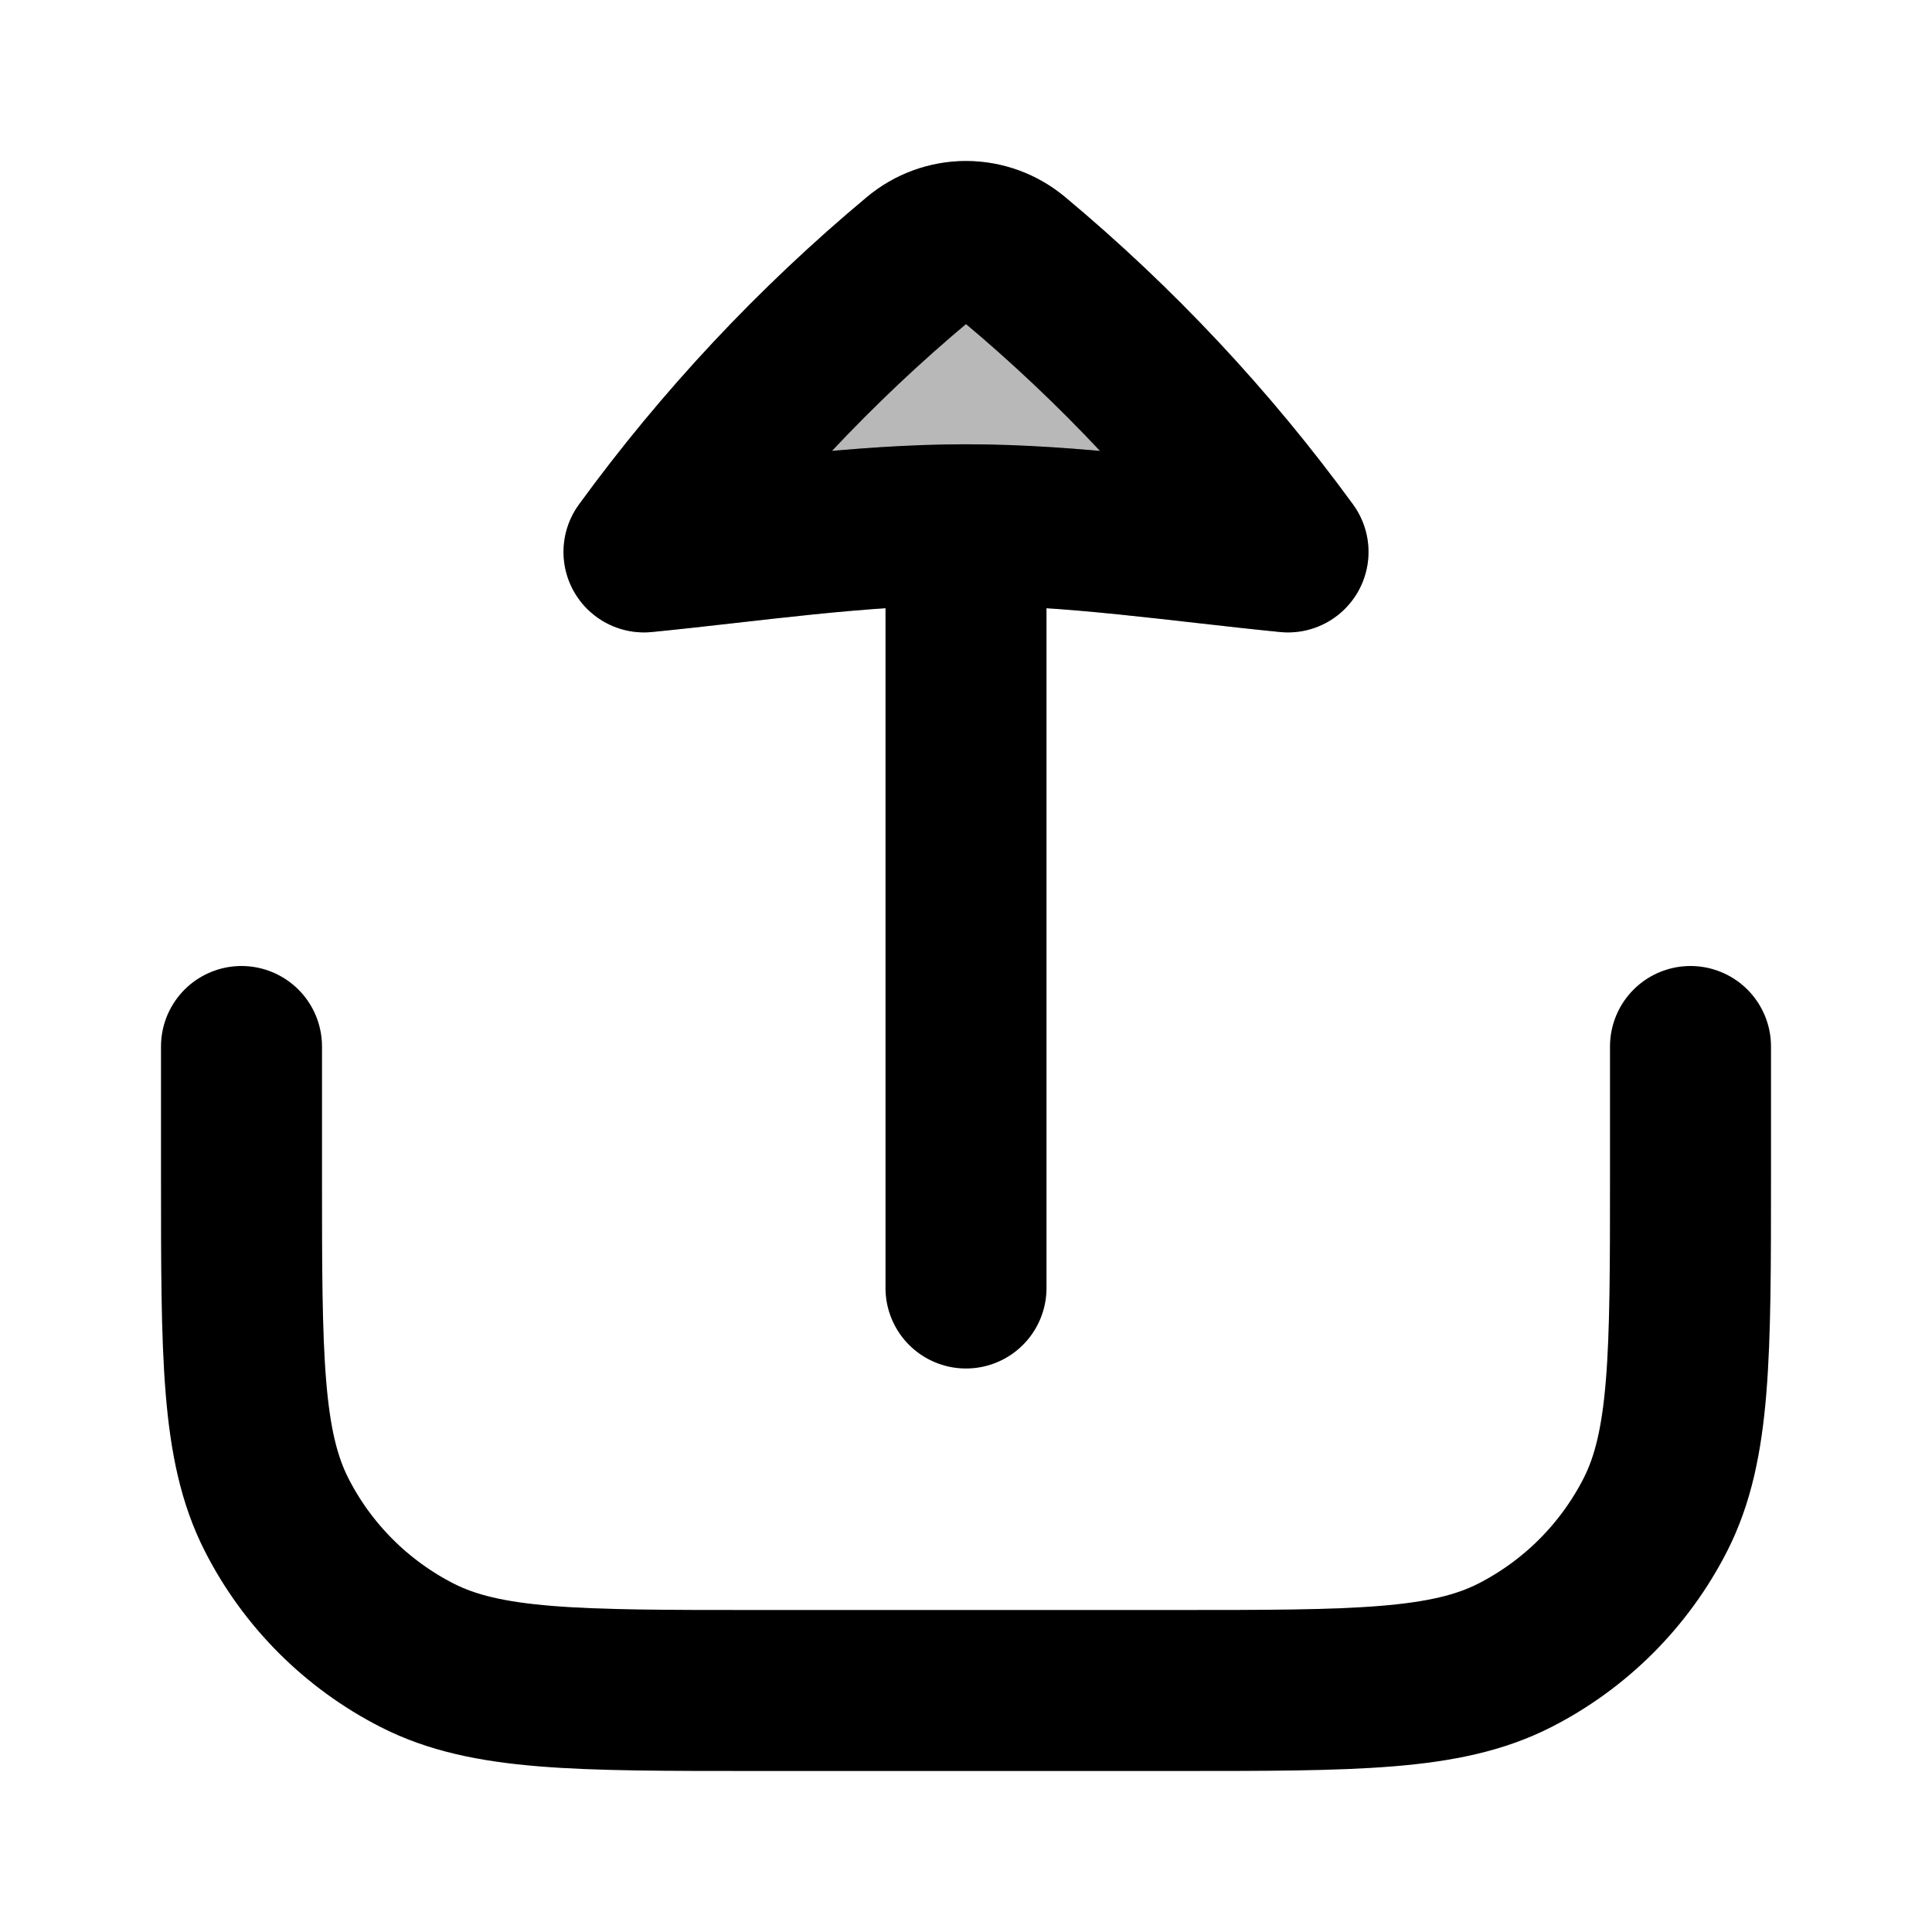 <svg
  xmlns="http://www.w3.org/2000/svg"
  width="24"
  height="24"
  viewBox="0 0 24 24"
  fill="none"
  stroke="currentColor"
  stroke-width="2"
  stroke-linecap="round"
  stroke-linejoin="round"
>
  <path d="M11.409 3.216C10.128 4.285 8.983 5.507 8 6.856C9.326 6.725 10.665 6.519 12 6.519C13.335 6.519 14.674 6.725 16 6.856C15.017 5.507 13.872 4.285 12.591 3.216C12.425 3.077 12.216 3 12 3C11.784 3 11.575 3.077 11.409 3.216Z" fill="currentColor" opacity="0.28"/>
  <path d="M21 13V14.6C21 16.84 21 17.96 20.564 18.816C20.18 19.569 19.569 20.18 18.816 20.564C17.96 21 16.84 21 14.6 21H9.4C7.16 21 6.04 21 5.184 20.564C4.431 20.18 3.819 19.569 3.436 18.816C3 17.96 3 16.84 3 14.6V13M12 6.519V16M12 6.519C10.665 6.519 9.326 6.725 8 6.856C8.983 5.507 10.128 4.285 11.409 3.216C11.575 3.077 11.784 3 12 3C12.216 3 12.425 3.077 12.591 3.216C13.872 4.285 15.017 5.507 16 6.856C14.674 6.725 13.335 6.519 12 6.519Z" stroke="currentColor" stroke-width="2"/>
</svg>